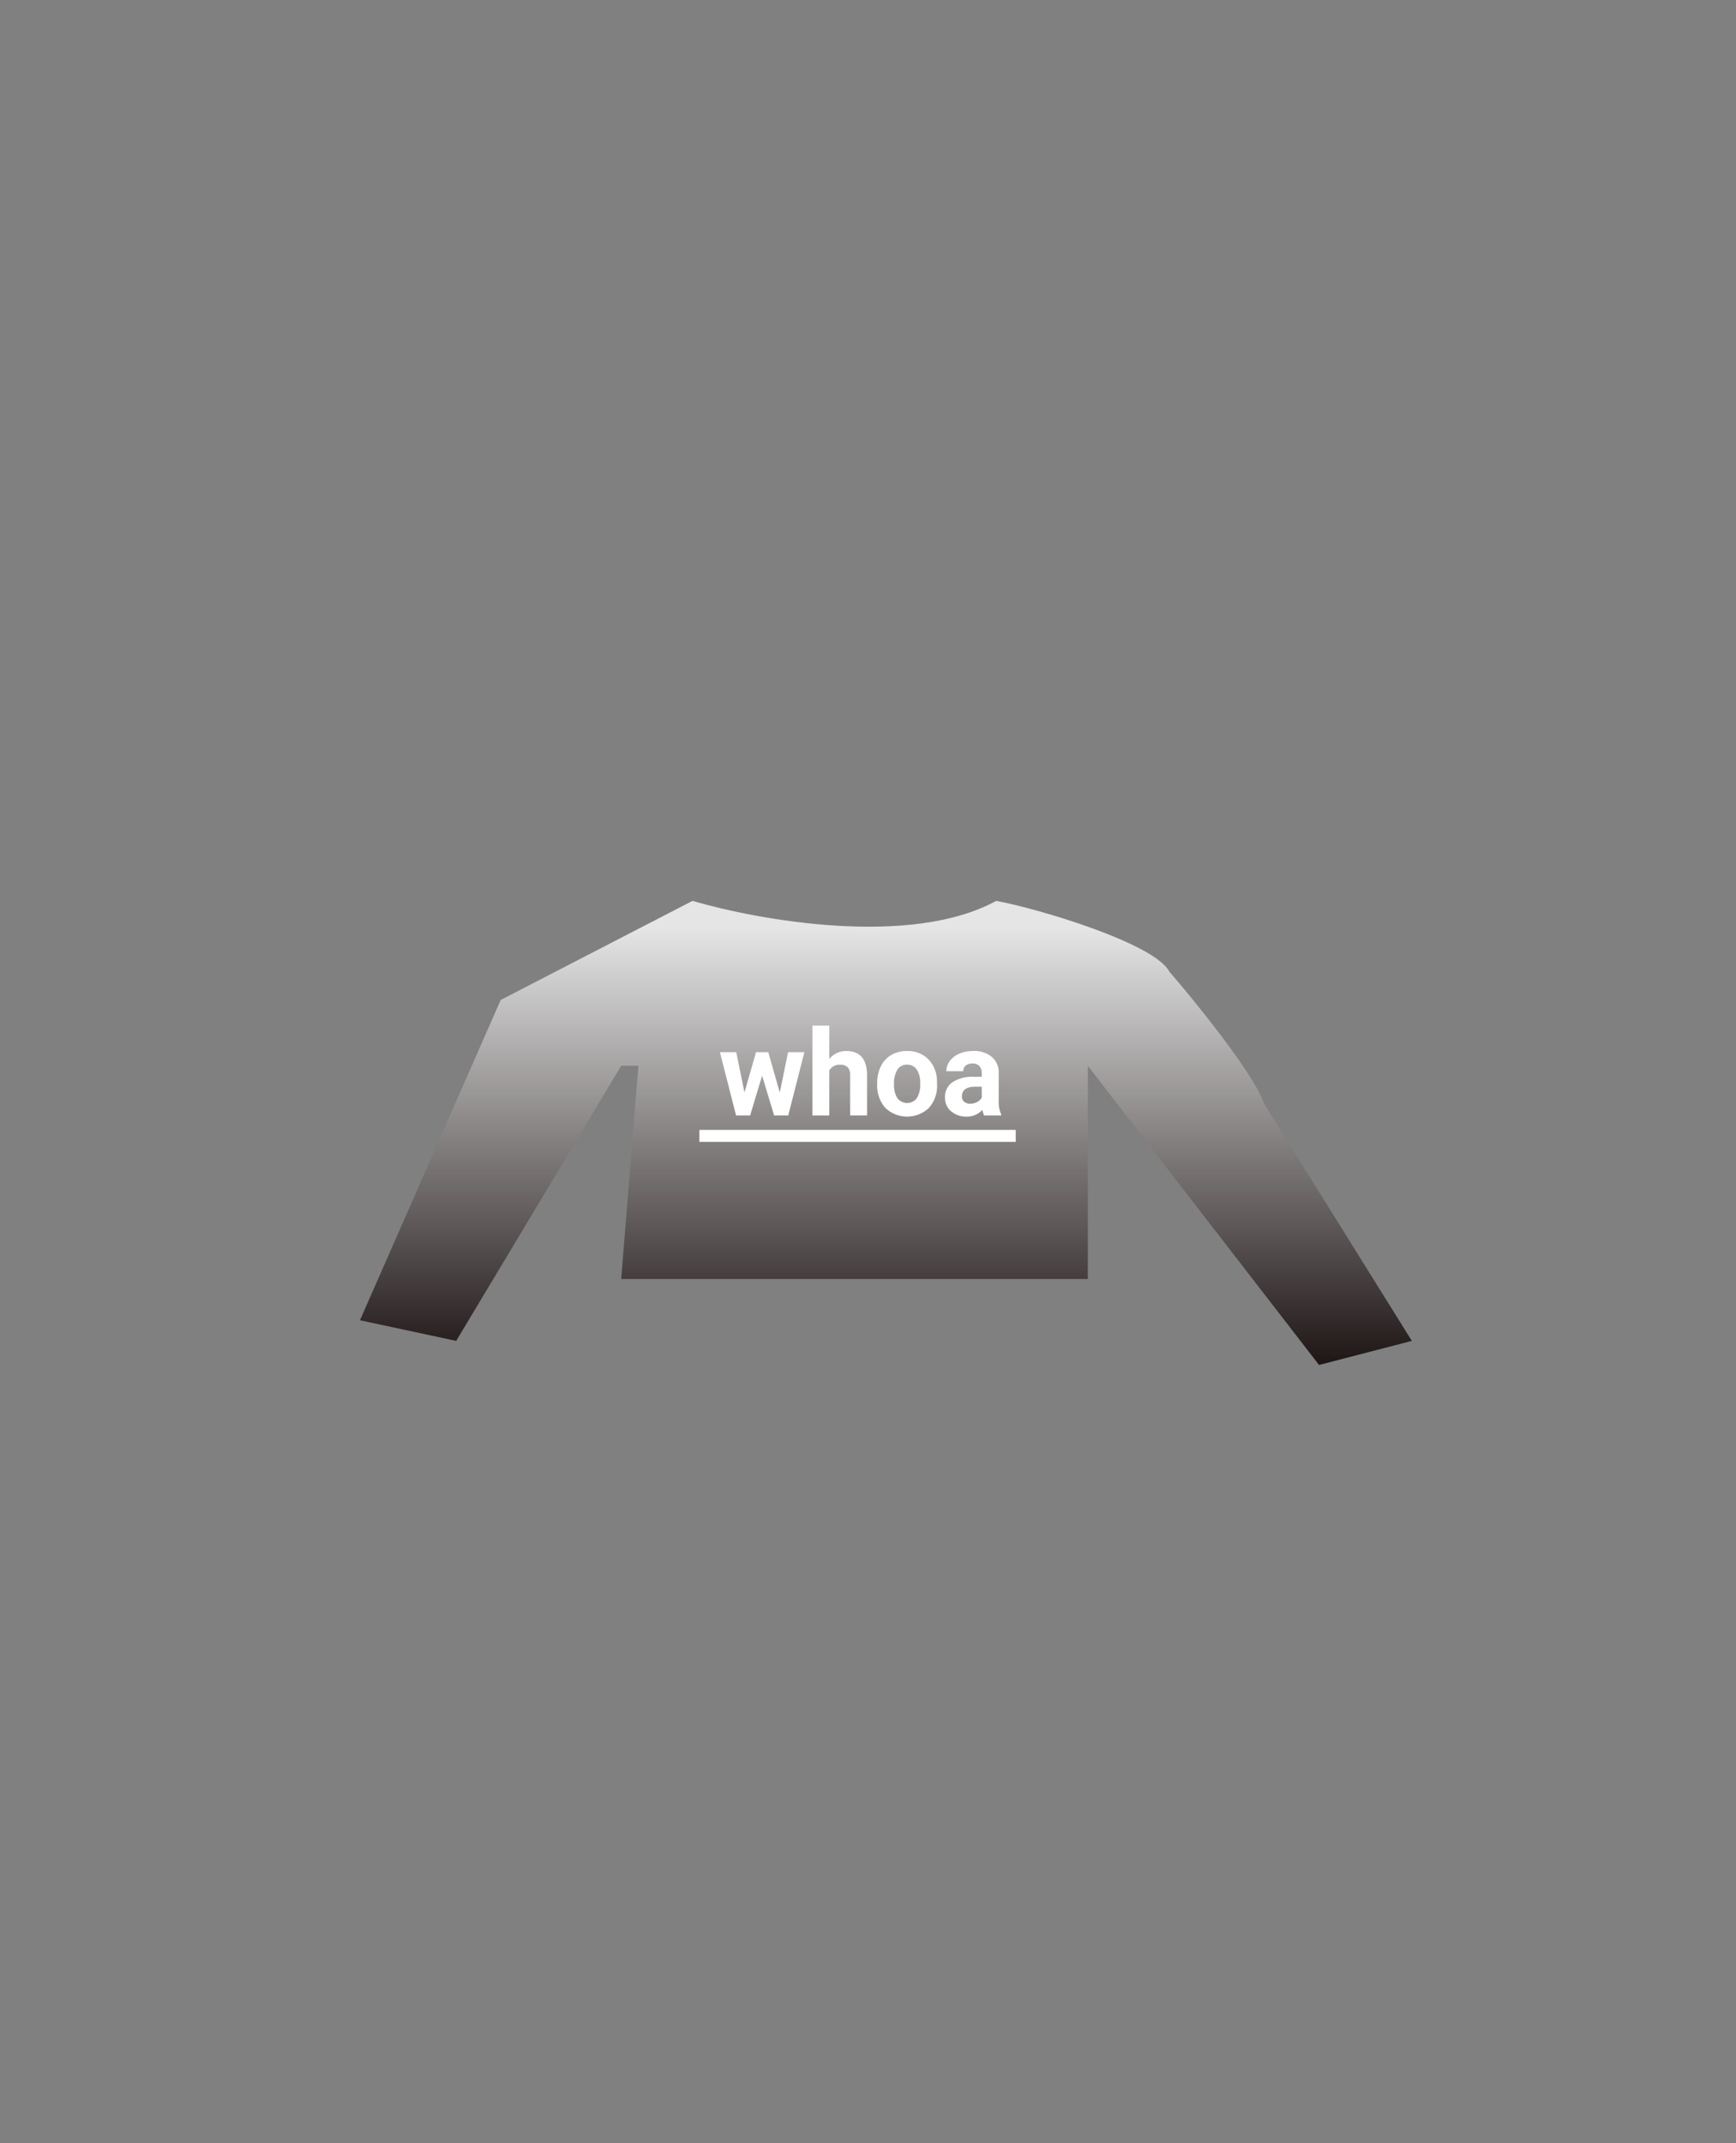 <svg id="685589c7-eddb-4051-9724-66a001e8c11f" data-name="Layer 1" xmlns="http://www.w3.org/2000/svg" xmlns:xlink="http://www.w3.org/1999/xlink" viewBox="0 0 290 357.9"><rect x="0" y="0" width="290" height="357.9" fill="#808080" stroke="none"/><defs><linearGradient id="9231eb6c-5bf4-463e-8011-48f057209721" x1="147.99" y1="204.272" x2="147.99" y2="131.341" gradientTransform="matrix(1, 0, 0, -1, 0, 359.276)" gradientUnits="userSpaceOnUse"><stop offset="0" stop-color="#e5e5e5"/><stop offset="1" stop-color="#1e1515"/></linearGradient></defs><title>skin02</title><path d="M166.409,150.438c-14.242,7.809-39.624,3.254-50.726,0L83.641,166.986,60.129,220.469l16.079,3.446,27.564-45.94h2.872l-2.872,35.603h77.95v-35.603l38.623,49.96,15.505-4.02-24.693-39.623c-1.723-5.169-12.787-18.601-15.786-21.987C193.027,157.606,173.682,151.776,166.409,150.438Z" fill="url(#9231eb6c-5bf4-463e-8011-48f057209721)"/><path d="M130.262,182.43l1.387-6.728h2.724l-2.695,10.566h-2.363l-2.002-6.65-2.002,6.65h-2.354l-2.695-10.566h2.725l1.377,6.719,1.933-6.719h2.041Zm8.271-5.576a3.525,3.525,0,0,1,2.823-1.347q3.437,0,3.486,3.994v6.767H142.02V179.58a1.939,1.939,0,0,0-.391-1.338,1.663,1.663,0,0,0-1.299-.439,1.923,1.923,0,0,0-1.797.957v7.509h-2.822v-15h2.822Zm7.999,4.033a6.258,6.258,0,0,1,.605-2.802,4.447,4.447,0,0,1,1.738-1.905,5.115,5.115,0,0,1,2.647-.673,4.794,4.794,0,0,1,3.486,1.308,5.241,5.241,0,0,1,1.514,3.555l.019.723a5.54,5.54,0,0,1-1.357,3.906,5.273,5.273,0,0,1-7.295,0,5.634,5.634,0,0,1-1.357-3.985Zm2.822.206a3.967,3.967,0,0,0,.566,2.304,2.045,2.045,0,0,0,3.223.01,4.335,4.335,0,0,0,.576-2.52,3.901,3.901,0,0,0-.576-2.285,1.875,1.875,0,0,0-1.621-.81,1.841,1.841,0,0,0-1.602.81A4.364,4.364,0,0,0,149.354,181.094Zm15.049,5.175a3.118,3.118,0,0,1-.284-.947,3.413,3.413,0,0,1-2.666,1.143,3.771,3.771,0,0,1-2.578-.899,2.895,2.895,0,0,1-1.015-2.265,2.991,2.991,0,0,1,1.24-2.579,6.169,6.169,0,0,1,3.603-.908h1.299v-.605a1.727,1.727,0,0,0-.381-1.172,1.462,1.462,0,0,0-1.181-.44,1.698,1.698,0,0,0-1.123.342,1.169,1.169,0,0,0-.401.938h-2.822a2.836,2.836,0,0,1,.566-1.699,3.714,3.714,0,0,1,1.602-1.221,5.772,5.772,0,0,1,2.324-.449,4.576,4.576,0,0,1,3.096.986,3.412,3.412,0,0,1,1.152,2.754v4.58a5.06,5.06,0,0,0,.42,2.275v.166Zm-2.334-1.963a2.471,2.471,0,0,0,1.152-.273,1.851,1.851,0,0,0,.781-.752v-1.816h-1.054q-2.12,0-2.256,1.464l-.01.167a1.132,1.132,0,0,0,.371.869A1.44,1.44,0,0,0,162.069,184.305Z" fill="#fff"/><line x1="116.832" y1="189.679" x2="169.677" y2="189.679" fill="none" stroke="#fff" stroke-width="2"/></svg>